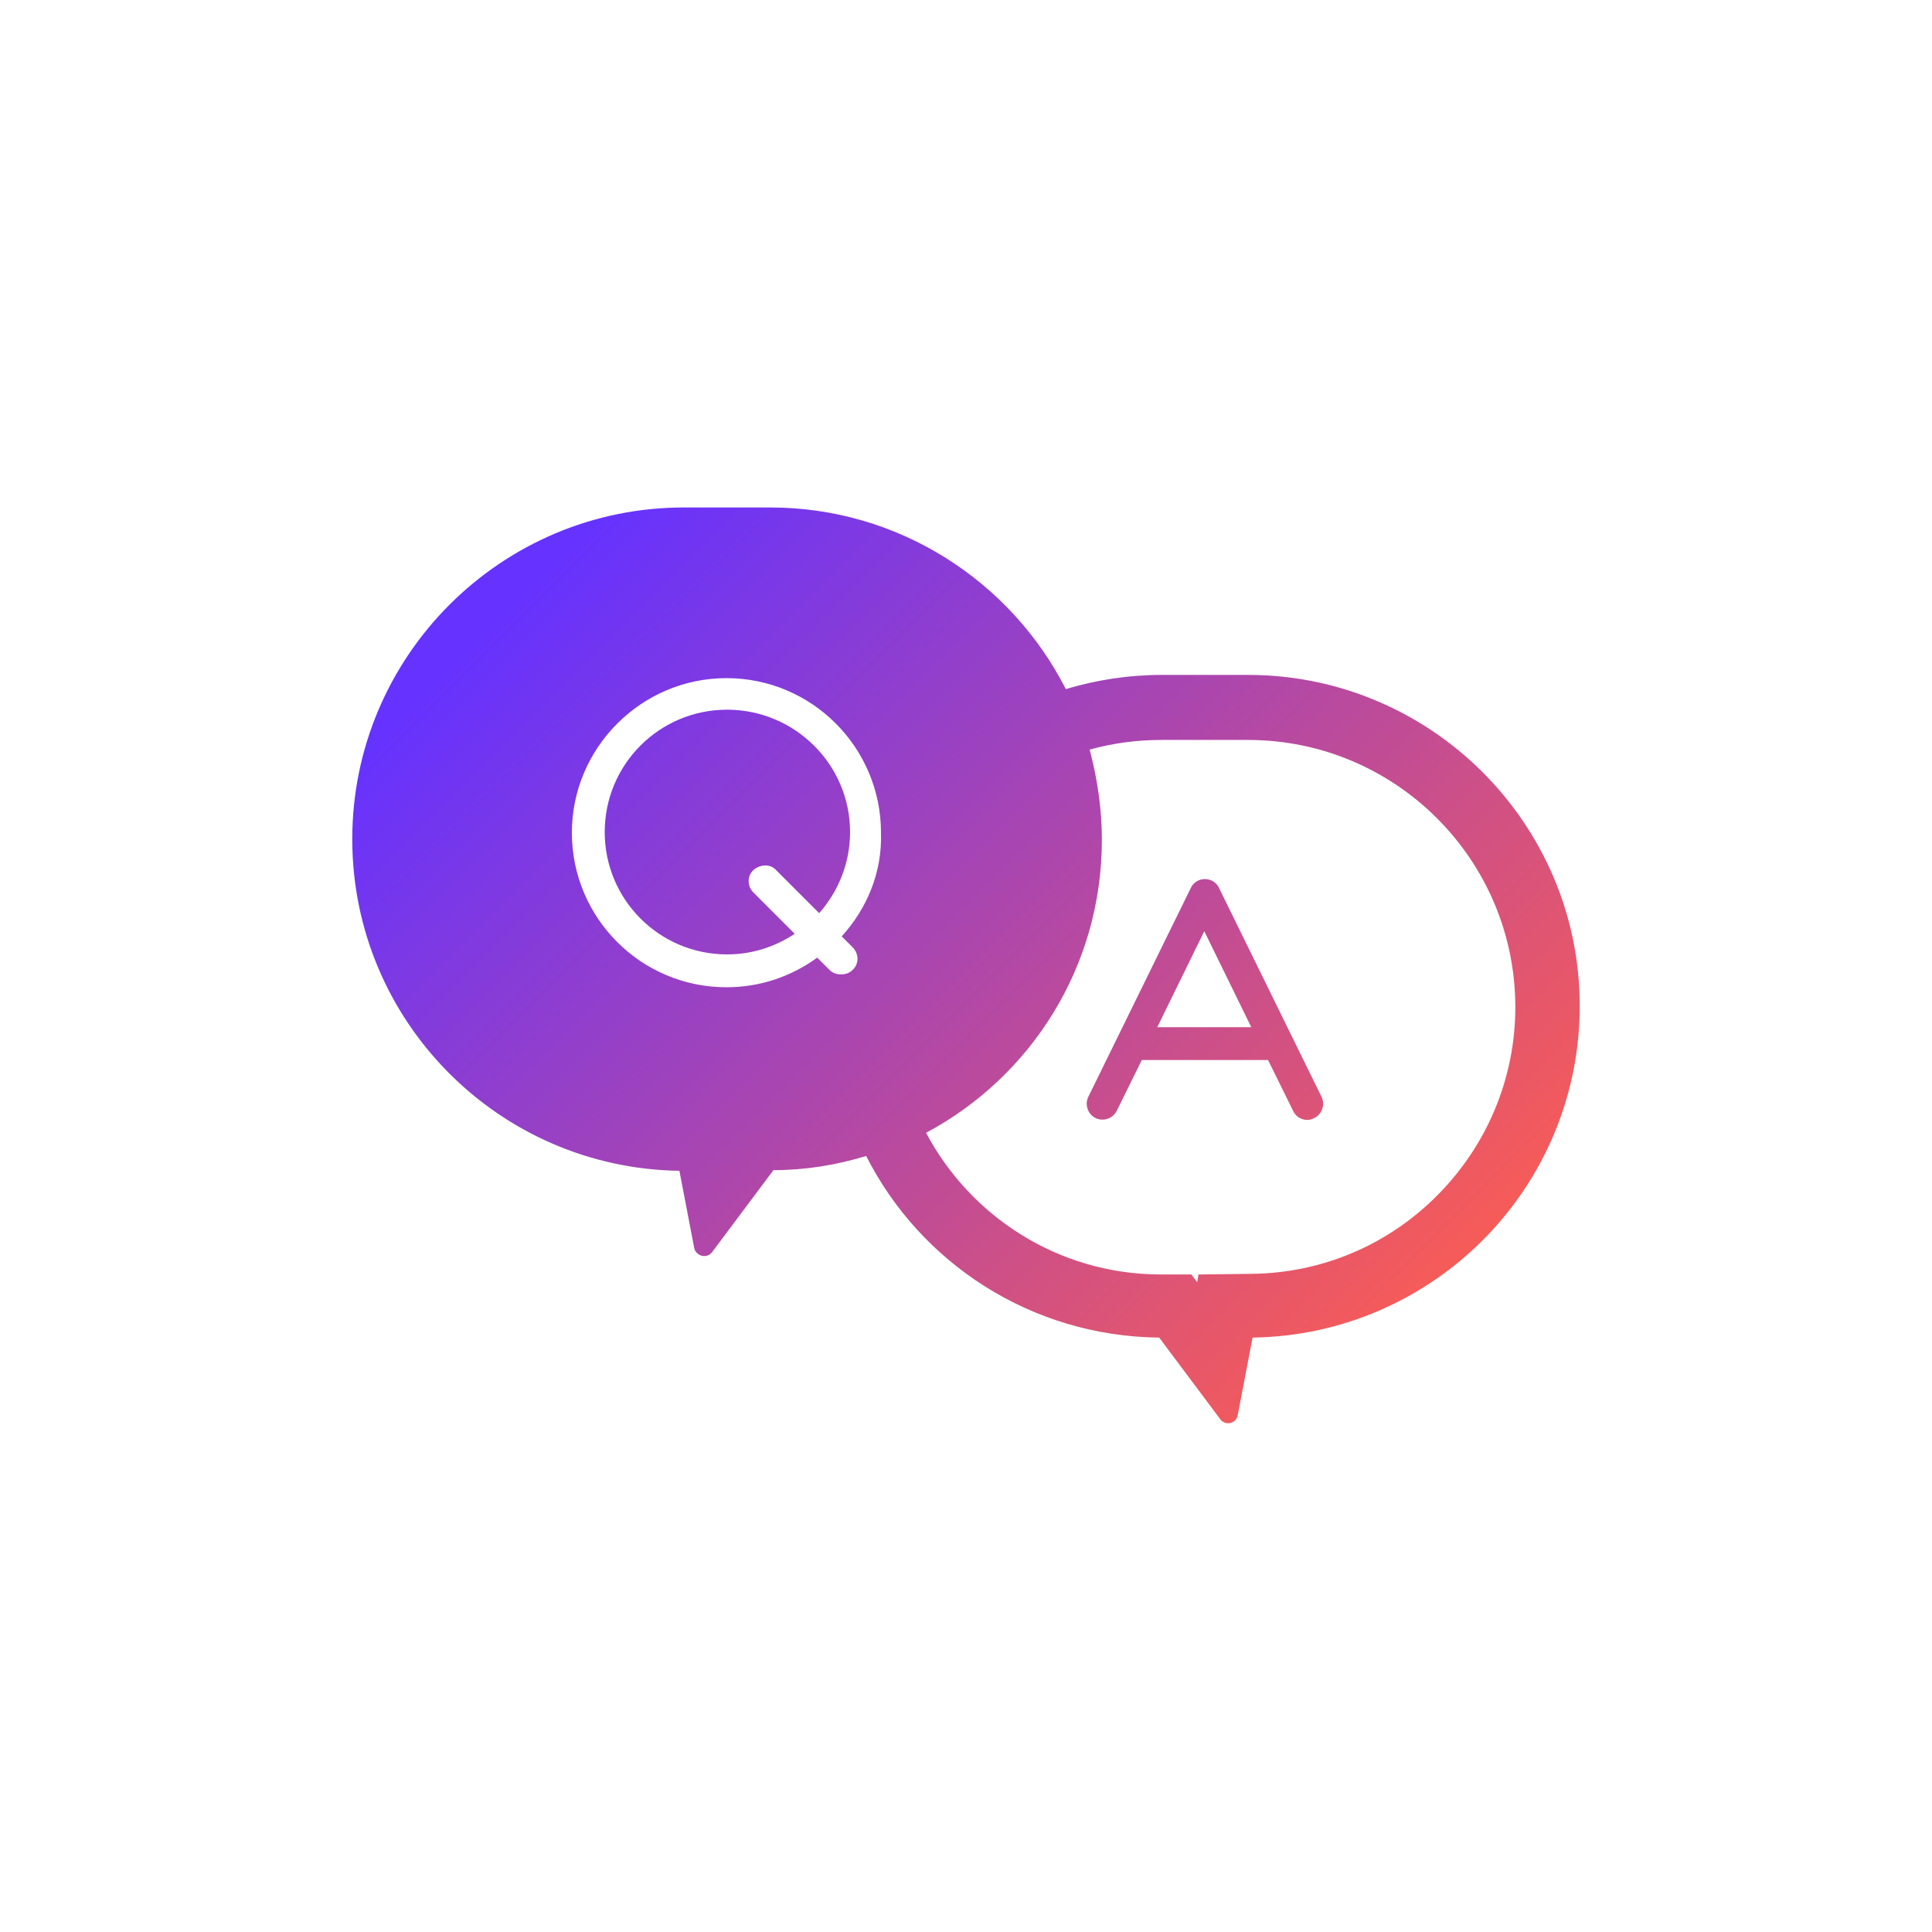 <?xml version="1.0" encoding="utf-8"?>
<!-- Generator: Adobe Illustrator 27.5.0, SVG Export Plug-In . SVG Version: 6.00 Build 0)  -->
<svg version="1.1" id="Layer_1" xmlns="http://www.w3.org/2000/svg" xmlns:xlink="http://www.w3.org/1999/xlink" x="0px" y="0px"
	 viewBox="0 0 300 300" style="enable-background:new 0 0 300 300;" xml:space="preserve">
<style type="text/css">
	.st0{fill:url(#SVGID_1_);}
	.st1{fill:url(#SVGID_00000152238640901412479840000007017738140172027297_);}
	.st2{fill:url(#SVGID_00000174598093884294296630000002625375417092739463_);}
</style>
<g>
	<linearGradient id="SVGID_1_" gradientUnits="userSpaceOnUse" x1="78.195" y1="94.506" x2="208.314" y2="224.626">
		<stop  offset="0" style="stop-color:#6532FF"/>
		<stop  offset="1" style="stop-color:#FC5D51"/>
	</linearGradient>
	<path class="st0" d="M112.9,110.2c-10.5,0-19,8.5-19,19s8.5,19,19,19c3.9,0,7.5-1.2,10.5-3.2l-6.4-6.4c-1-1-1-2.6,0-3.5
		s2.6-1,3.5,0l6.7,6.7c3-3.4,4.8-7.8,4.8-12.6C132,118.7,123.4,110.2,112.9,110.2z"/>
	
		<linearGradient id="SVGID_00000161615698155485223180000010479558822281911478_" gradientUnits="userSpaceOnUse" x1="89.677" y1="83.024" x2="219.797" y2="213.143">
		<stop  offset="0" style="stop-color:#6532FF"/>
		<stop  offset="1" style="stop-color:#FC5D51"/>
	</linearGradient>
	<path style="fill:url(#SVGID_00000161615698155485223180000010479558822281911478_);" d="M193.8,104.8h-13.4
		c-5.2,0-10.2,0.8-14.9,2.2c-8.5-16.7-25.9-28.2-45.9-28.2h-13.4c-28.4,0-51.5,23.1-51.5,51.5c0,28.2,22.7,51.1,50.8,51.5l2.3,12
		c0.3,1.3,2,1.7,2.8,0.6l9.5-12.7c5,0,9.8-0.8,14.4-2.2c8.4,16.6,25.6,28,45.5,28.2l9.5,12.7c0.3,0.4,0.8,0.6,1.2,0.6
		c0.7,0,1.4-0.5,1.5-1.3l2.3-12c28.1-0.4,50.8-23.3,50.8-51.5C245.3,127.9,222.2,104.8,193.8,104.8z M130.7,145.4l1.7,1.7
		c1,1,1,2.6,0,3.5c-0.5,0.5-1.1,0.7-1.8,0.7s-1.3-0.2-1.8-0.7l-1.9-1.9c-4,2.9-8.8,4.6-14.1,4.6c-13.3,0-24-10.8-24-24
		s10.8-24,24-24c13.3,0,24,10.8,24,24C137,135.5,134.6,141.1,130.7,145.4z M223.3,185.5c-7.7,7.8-18,12.2-29,12.3l-8.2,0.1l-0.2,1.2
		l-0.9-1.2l-5,0c-15.7-0.1-29.3-9-36.2-22c16.3-8.7,27.3-25.8,27.3-45.5c0-4.8-0.7-9.5-1.9-14c3.6-1,7.3-1.5,11.2-1.5h13.4
		c22.9,0,41.5,18.6,41.5,41.5C235.3,167.3,231,177.7,223.3,185.5z"/>
	
		<linearGradient id="SVGID_00000117664481108406447300000017245431487941045395_" gradientUnits="userSpaceOnUse" x1="98.33" y1="74.371" x2="228.449" y2="204.491">
		<stop  offset="0" style="stop-color:#6532FF"/>
		<stop  offset="1" style="stop-color:#FC5D51"/>
	</linearGradient>
	<path style="fill:url(#SVGID_00000117664481108406447300000017245431487941045395_);" d="M189.3,137.9c-0.4-0.9-1.3-1.4-2.2-1.4
		s-1.8,0.5-2.2,1.4l-15.9,32.4c-0.6,1.2-0.1,2.7,1.1,3.3c1.2,0.6,2.7,0.1,3.3-1.1l3.9-7.9h19.6l3.9,7.9c0.4,0.9,1.3,1.4,2.2,1.4
		c0.4,0,0.7-0.1,1.1-0.3c1.2-0.6,1.7-2.1,1.1-3.3L189.3,137.9z M179.7,159.5l7.3-14.9l7.3,14.9H179.7z"/>
</g>
</svg>
